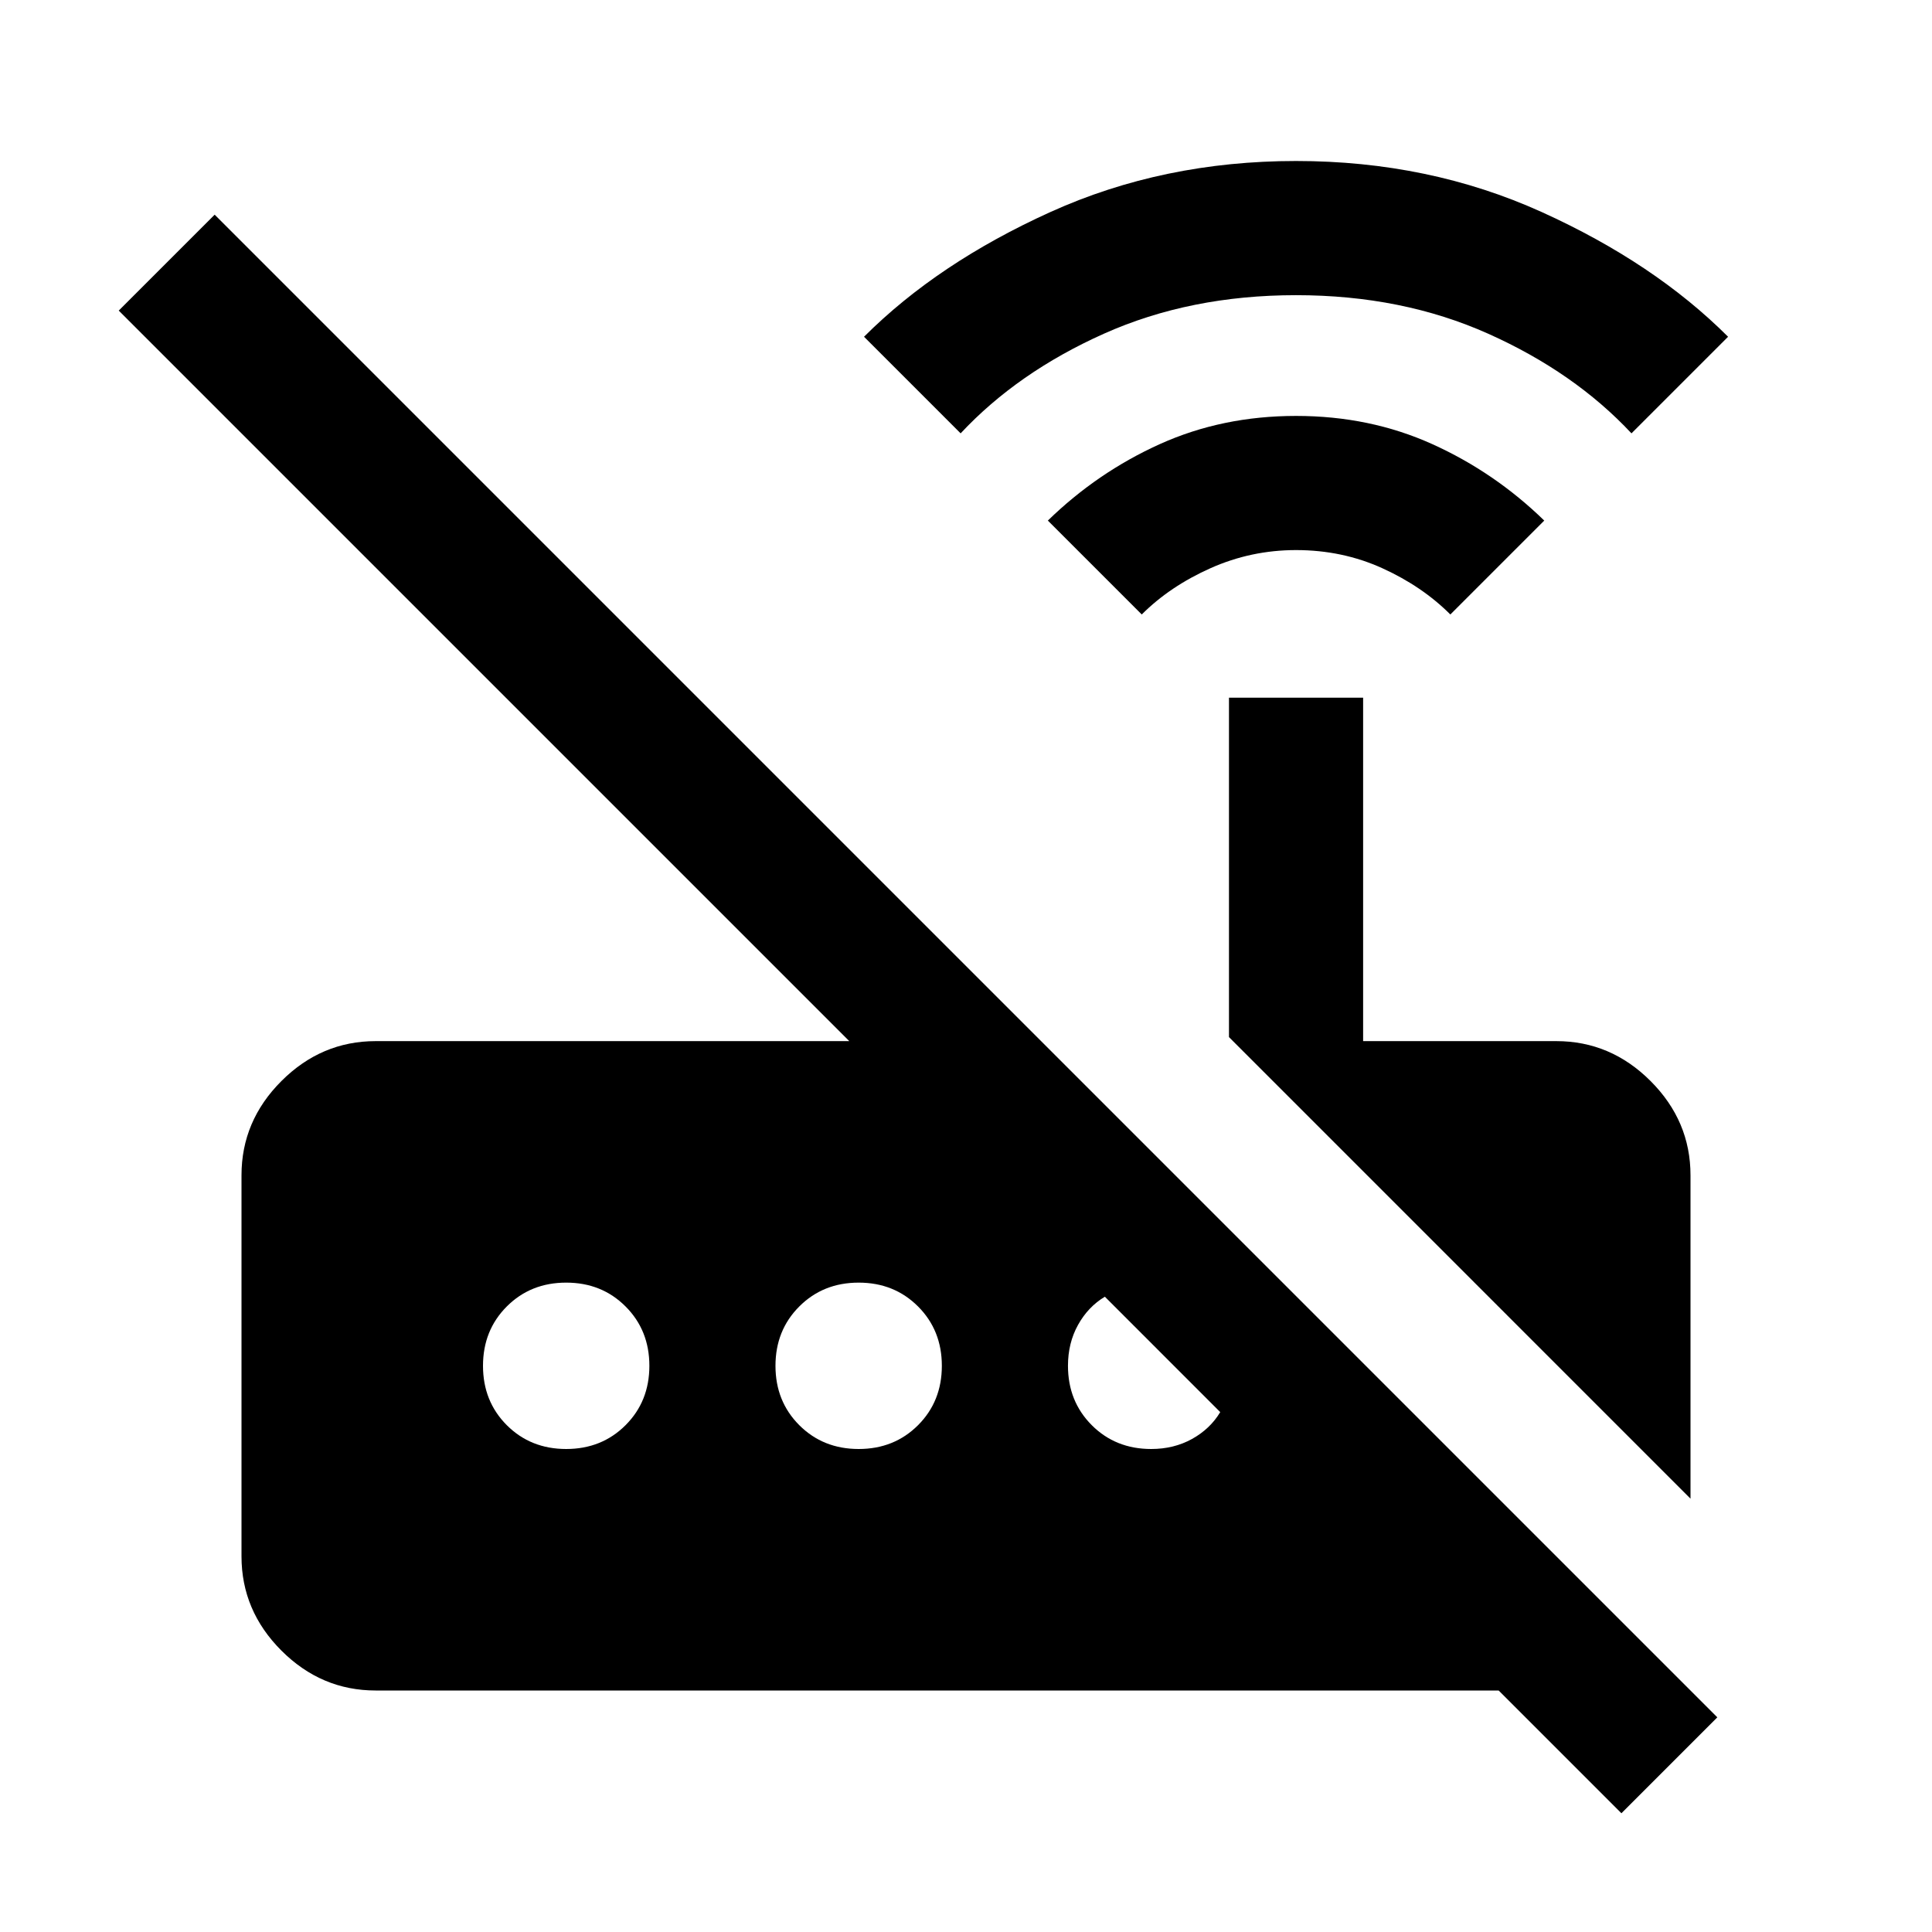 <svg xmlns="http://www.w3.org/2000/svg" height="40" viewBox="0 -960 960 960" width="40"><path d="m567.33-654.67-46.66-46.66q24.66-24 55.66-38 31-14 67.67-14t67.67 14q31 14 55.66 38l-46.66 46.66q-14-14-33.84-23-19.83-9-42.83-9-22.33 0-42.5 9t-34.17 23Zm-90-90-48-48q36.67-36.66 92.67-62Q578-880 644-880t122 25.33q56 25.34 92.67 62l-48 48q-28.34-30.33-71.17-49.5-42.83-19.16-95.5-19.16t-95.5 19.16q-42.83 19.17-71.17 49.5ZM840-215.33 610.67-444.67v-168.66h66.66v170.66h96q27 0 46.84 19.84Q840-403 840-376v160.67ZM805.67-59l-61-61h-558q-27 0-46.84-19.83Q120-159.67 120-186.67V-376q0-27 19.83-46.83 19.84-19.84 46.84-19.84H422l-363-363 47.67-47.66 746.66 746.66L805.67-59ZM281.33-240q17.67 0 29.5-11.83 11.84-11.84 11.84-29.5 0-17.67-11.84-29.5-11.83-11.84-29.5-11.84-17.66 0-29.5 11.84Q240-299 240-281.33q0 17.66 11.83 29.5Q263.67-240 281.33-240Zm145.34 0q17.66 0 29.5-11.83Q468-263.67 468-281.33q0-17.67-11.83-29.5-11.84-11.84-29.5-11.84-17.67 0-29.5 11.84-11.84 11.83-11.84 29.5 0 17.66 11.84 29.5Q409-240 426.67-240ZM572-240q11.33 0 20.33-5 9-5 14-13.33L549-315.67q-8.33 5-13.33 14t-5 20.34q0 17.66 11.83 29.5Q554.33-240 572-240Z"/></svg>